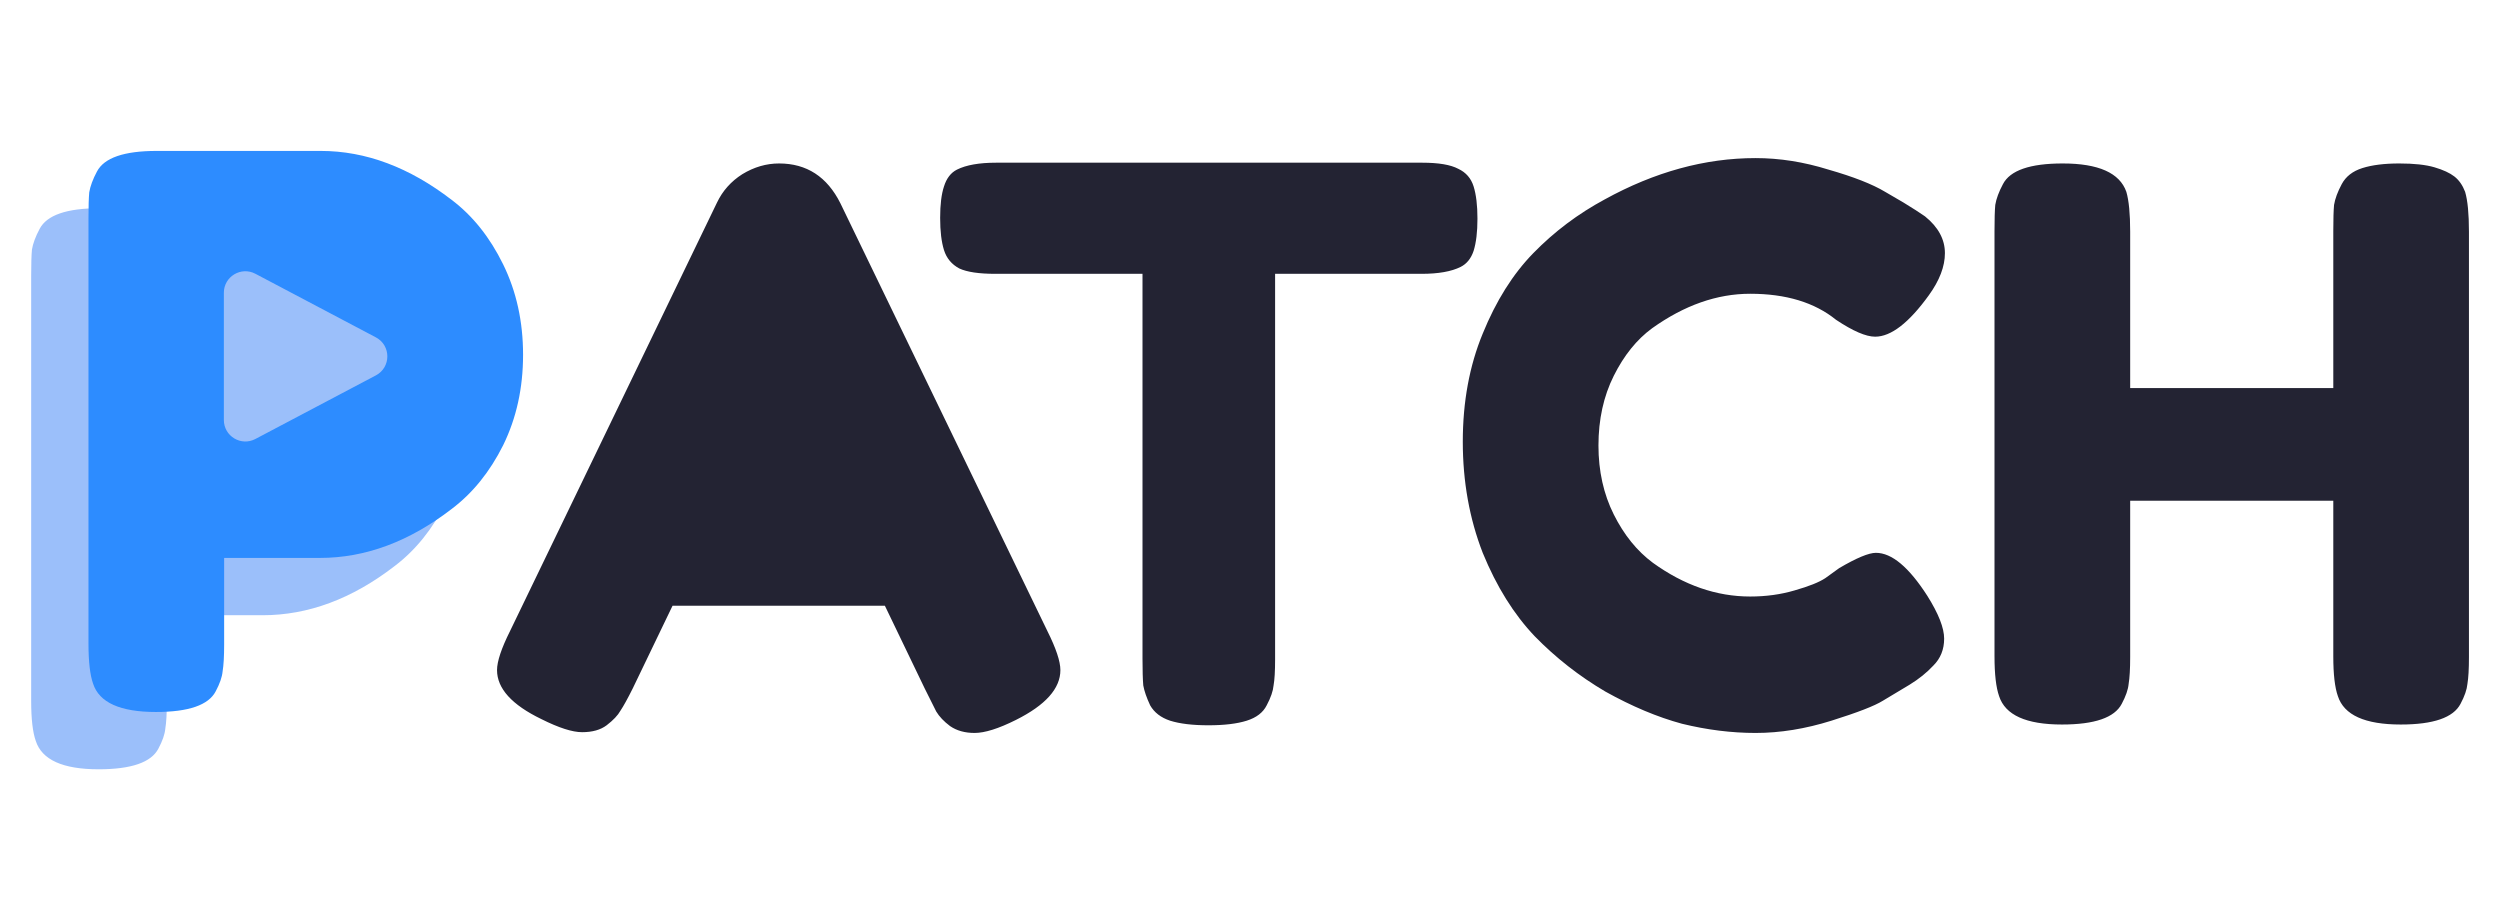 <svg width="1396" height="512" viewBox="0 0 1396 512" fill="none" xmlns="http://www.w3.org/2000/svg">
<path d="M248.955 179.62C256.374 194.743 260.083 211.577 260.083 230.124C260.083 248.671 256.374 265.505 248.955 280.628C241.536 295.465 231.978 307.307 220.279 316.152C196.596 334.413 172.058 343.544 146.663 343.544H93.163V391.908C93.163 398.471 92.878 403.464 92.307 406.888C92.022 410.027 90.738 413.736 88.455 418.016C84.46 425.72 73.332 429.572 55.071 429.572C35.098 429.572 23.399 424.293 19.975 413.736C18.263 408.885 17.407 401.467 17.407 391.48V153.94C17.407 147.377 17.55 142.527 17.835 139.388C18.406 135.964 19.832 132.112 22.115 127.832C26.11 120.128 37.238 116.276 55.499 116.276H147.091C172.2 116.276 196.596 125.407 220.279 143.668C231.978 152.513 241.536 164.497 248.955 179.62ZM147.091 267.788C155.651 267.788 164.068 264.649 172.343 258.372C180.618 252.095 184.755 242.679 184.755 230.124C184.755 217.569 180.618 208.153 172.343 201.876C164.068 195.313 155.508 192.032 146.663 192.032H93.163V267.788H147.091Z" fill="#9BBFFA"/>
<circle cx="167" cy="184" r="63" fill="#2D8CFF"/>
<path d="M280.955 147.62C288.374 162.743 292.083 179.577 292.083 198.124C292.083 216.671 288.374 233.505 280.955 248.628C273.536 263.465 263.978 275.307 252.279 284.152C228.596 302.413 204.058 311.544 178.663 311.544H125.163V359.908C125.163 366.471 124.878 371.464 124.307 374.888C124.022 378.027 122.738 381.736 120.455 386.016C116.46 393.72 105.332 397.572 87.071 397.572C67.098 397.572 55.399 392.293 51.975 381.736C50.263 376.885 49.407 369.467 49.407 359.48V121.94C49.407 115.377 49.55 110.527 49.835 107.388C50.406 103.964 51.832 100.112 54.115 95.832C58.11 88.128 69.238 84.276 87.499 84.276H179.091C204.2 84.276 228.596 93.407 252.279 111.668C263.978 120.513 273.536 132.497 280.955 147.62ZM179.091 235.788C187.651 235.788 196.068 232.649 204.343 226.372C212.618 220.095 216.755 210.679 216.755 198.124C216.755 185.569 212.618 176.153 204.343 169.876C196.068 163.313 187.508 160.032 178.663 160.032H125.163V235.788H179.091Z" fill="#2D8CFF"/>
<path d="M209.896 188.388C218.427 192.891 218.427 205.109 209.896 209.612L142.602 245.134C134.61 249.353 125 243.559 125 234.522L125 163.478C125 154.441 134.61 148.647 142.602 152.866L209.896 188.388Z" fill="#9BBFFA"/>
<circle cx="433.5" cy="247.5" r="50.5" fill="#232333"/>
<path d="M469.287 113.532L584.847 352.356C589.698 362.057 592.123 369.333 592.123 374.184C592.123 384.456 583.848 393.729 567.299 402.004C557.598 406.855 549.894 409.28 544.187 409.28C538.766 409.28 534.2 407.996 530.491 405.428C527.067 402.86 524.499 400.149 522.787 397.296C521.36 394.443 519.22 390.163 516.367 384.456L494.111 338.232H375.555L353.299 384.456C350.446 390.163 348.163 394.3 346.451 396.868C345.024 399.436 342.456 402.147 338.747 405C335.323 407.568 330.758 408.852 325.051 408.852C319.63 408.852 312.068 406.427 302.367 401.576C285.818 393.587 277.543 384.456 277.543 374.184C277.543 369.333 279.968 362.057 284.819 352.356L400.379 113.104C403.518 106.541 408.226 101.263 414.503 97.268C421.066 93.273 427.914 91.276 435.047 91.276C450.455 91.276 461.868 98.695 469.287 113.532ZM434.619 216.252L406.371 274.888H463.295L434.619 216.252ZM556.225 90.848H794.193C803.323 90.848 810.029 91.989 814.309 94.272C818.589 96.269 821.442 99.551 822.869 104.116C824.295 108.681 825.009 114.673 825.009 122.092C825.009 129.511 824.295 135.503 822.869 140.068C821.442 144.348 819.017 147.344 815.593 149.056C810.457 151.624 803.181 152.908 793.765 152.908H712.017V368.192C712.017 374.755 711.731 379.605 711.161 382.744C710.875 385.883 709.591 389.592 707.309 393.872C705.311 397.867 701.602 400.72 696.181 402.432C690.759 404.144 683.626 405 674.781 405C665.935 405 658.802 404.144 653.381 402.432C648.245 400.72 644.535 397.867 642.253 393.872C640.255 389.592 638.971 385.883 638.401 382.744C638.115 379.32 637.973 374.327 637.973 367.764V152.908H555.797C546.666 152.908 539.961 151.909 535.681 149.912C531.401 147.629 528.547 144.205 527.121 139.64C525.694 135.075 524.981 129.083 524.981 121.664C524.981 114.245 525.694 108.396 527.121 104.116C528.547 99.551 530.973 96.412 534.397 94.7C539.533 92.132 546.809 90.848 556.225 90.848ZM1019.27 322.824L1026.97 317.26C1036.67 311.553 1043.52 308.7 1047.52 308.7C1056.36 308.7 1065.92 316.689 1076.19 332.668C1082.47 342.655 1085.61 350.644 1085.61 356.636C1085.61 362.628 1083.61 367.621 1079.62 371.616C1075.91 375.611 1071.48 379.177 1066.35 382.316C1061.21 385.455 1056.22 388.451 1051.37 391.304C1046.8 394.157 1037.24 397.867 1022.69 402.432C1008.14 406.997 994.015 409.28 980.319 409.28C966.908 409.28 953.212 407.568 939.231 404.144C925.535 400.435 911.268 394.443 896.431 386.168C881.879 377.608 868.754 367.336 857.055 355.352C845.356 343.083 835.655 327.532 827.951 308.7C820.532 289.583 816.823 268.896 816.823 246.64C816.823 224.384 820.532 204.268 827.951 186.292C835.37 168.031 844.786 153.051 856.199 141.352C867.898 129.368 881.166 119.381 896.003 111.392C923.966 95.984 952.071 88.28 980.319 88.28C993.73 88.28 1007.28 90.42 1020.98 94.7C1034.96 98.695 1045.52 102.832 1052.65 107.112L1062.92 113.104C1068.06 116.243 1072.05 118.811 1074.91 120.808C1082.33 126.8 1086.04 133.648 1086.04 141.352C1086.04 148.771 1083.04 156.617 1077.05 164.892C1065.92 180.3 1055.93 188.004 1047.09 188.004C1041.95 188.004 1034.68 184.865 1025.26 178.588C1013.28 168.887 997.296 164.036 977.323 164.036C958.776 164.036 940.515 170.456 922.539 183.296C913.979 189.573 906.846 198.419 901.139 209.832C895.432 221.245 892.579 234.228 892.579 248.78C892.579 263.047 895.432 275.887 901.139 287.3C906.846 298.713 914.122 307.701 922.967 314.264C940.372 326.819 958.491 333.096 977.323 333.096C986.168 333.096 994.443 331.955 1002.15 329.672C1010.14 327.389 1015.84 325.107 1019.27 322.824ZM1307.62 102.832C1309.9 98.552 1313.75 95.556 1319.17 93.844C1324.59 92.132 1331.44 91.276 1339.72 91.276C1347.99 91.276 1354.55 91.989 1359.4 93.416C1364.25 94.843 1367.96 96.555 1370.53 98.552C1373.1 100.549 1375.1 103.403 1376.52 107.112C1377.95 111.963 1378.66 119.381 1378.66 129.368V366.908C1378.66 373.471 1378.38 378.464 1377.81 381.888C1377.52 385.027 1376.24 388.736 1373.96 393.016C1369.96 400.72 1358.83 404.572 1340.57 404.572C1320.6 404.572 1308.9 399.293 1305.48 388.736C1303.76 383.885 1302.91 376.467 1302.91 366.48V279.596H1189.49V366.908C1189.49 373.471 1189.2 378.464 1188.63 381.888C1188.35 385.027 1187.06 388.736 1184.78 393.016C1180.78 400.72 1169.66 404.572 1151.4 404.572C1131.42 404.572 1119.72 399.293 1116.3 388.736C1114.59 383.885 1113.73 376.467 1113.73 366.48V128.94C1113.73 122.377 1113.87 117.527 1114.16 114.388C1114.73 110.964 1116.16 107.112 1118.44 102.832C1122.43 95.128 1133.56 91.276 1151.82 91.276C1171.8 91.276 1183.64 96.555 1187.35 107.112C1188.77 111.963 1189.49 119.381 1189.49 129.368V216.68H1302.91V128.94C1302.91 122.377 1303.05 117.527 1303.34 114.388C1303.91 110.964 1305.33 107.112 1307.62 102.832Z" fill="#232333"/>
</svg>
